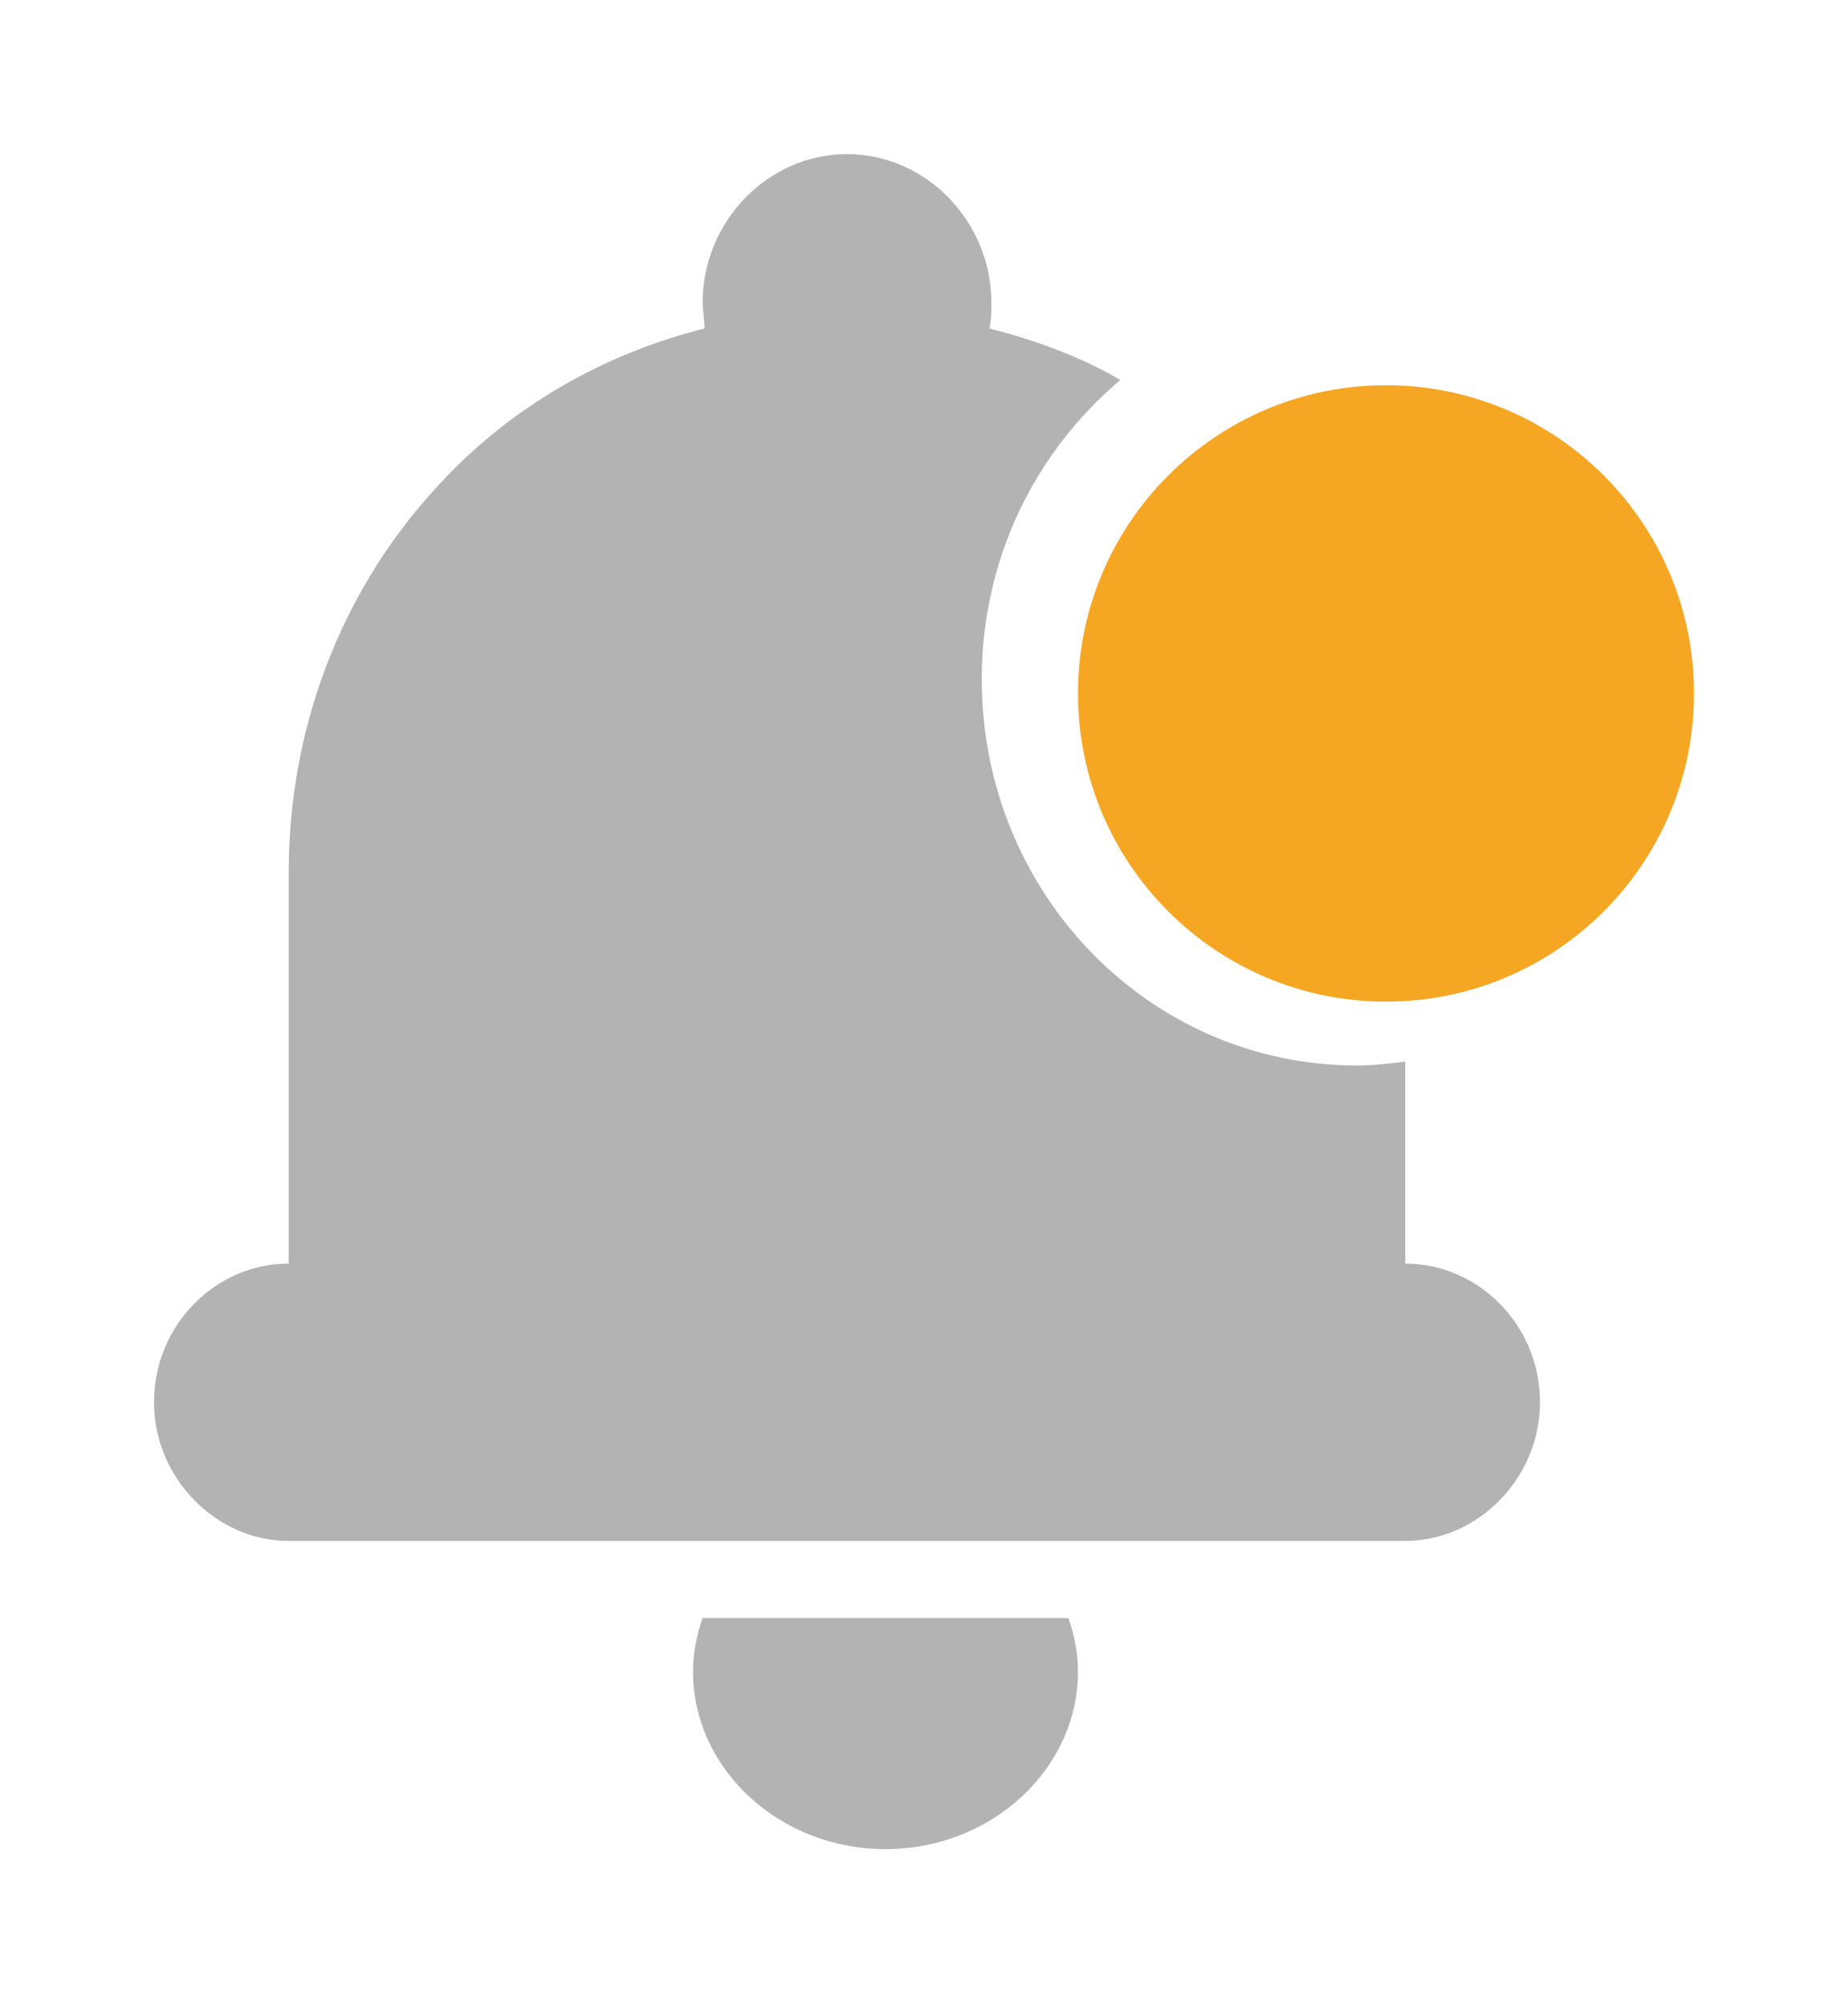<?xml version="1.0" encoding="UTF-8"?>
<svg width="24px" height="26px" viewBox="0 0 24 26" version="1.1" xmlns="http://www.w3.org/2000/svg" xmlns:xlink="http://www.w3.org/1999/xlink">
    <!-- Generator: sketchtool 50.2 (55047) - http://www.bohemiancoding.com/sketch -->
    <title>98A1A9F5-21AC-46AF-9770-551F8785AA88</title>
    <desc>Created with sketchtool.</desc>
    <defs>
        <filter x="-0.3%" y="-2.8%" width="100.5%" height="107.8%" filterUnits="objectBoundingBox" id="filter-1">
            <feOffset dx="0" dy="1" in="SourceAlpha" result="shadowOffsetOuter1"></feOffset>
            <feGaussianBlur stdDeviation="1" in="shadowOffsetOuter1" result="shadowBlurOuter1"></feGaussianBlur>
            <feColorMatrix values="0 0 0 0 0   0 0 0 0 0   0 0 0 0 0  0 0 0 0.1 0" type="matrix" in="shadowBlurOuter1" result="shadowMatrixOuter1"></feColorMatrix>
            <feMerge>
                <feMergeNode in="shadowMatrixOuter1"></feMergeNode>
                <feMergeNode in="SourceGraphic"></feMergeNode>
            </feMerge>
        </filter>
    </defs>
    <g id="Wireframes---Desktop" stroke="none" stroke-width="1" fill="none" fill-rule="evenodd">
        <g id="Dash---SmartGuide---SmartGuide-Templates" transform="translate(-902, -88)">
            <g id="Header" transform="translate(0, 55)">
                <g filter="url(#filter-1)" id="Notifications-Icon">
                    <g transform="translate(904, 34)">
                        <path d="M7.125,19 C7.05,19.207 7,19.462 7,19.692 C7,20.962 8.125,22 9.5,22 C10.875,22 12,20.962 12,19.692 C12,19.462 11.95,19.207 11.875,19 L7.125,19 Z" id="Fill-1" fill="#000000" opacity="0.3"></path>
                        <path d="M16.25,14.4 L16.25,11.778 C16.05,11.804 15.825,11.829 15.625,11.829 C12.925,11.829 10.75,9.592 10.75,6.815 C10.75,5.246 11.45,3.858 12.55,2.932 C12.024,2.624 11.45,2.418 10.85,2.263 C10.875,2.16 10.875,2.057 10.875,1.928 C10.875,0.874 10.025,0 9,0 C7.975,0 7.125,0.874 7.125,1.928 C7.125,2.031 7.15,2.159 7.15,2.263 C5.825,2.597 4.601,3.291 3.65,4.346 C2.425,5.684 1.75,7.458 1.75,9.309 L1.75,14.4 C0.8,14.4 0,15.198 0,16.2 C0,17.177 0.8,18 1.75,18 L16.25,18 C17.2,18 18,17.177 18,16.2 C18,15.198 17.2,14.4 16.25,14.4 L16.25,14.4 Z" id="Fill-2" fill="#000000" opacity="0.3"></path>
                        <path d="M20,7 C20,9.209 18.209,11 16,11 C13.791,11 12,9.209 12,7 C12,4.791 13.791,3 16,3 C18.209,3 20,4.791 20,7" id="Fill-3" fill="#F5A623"></path>
                    </g>
                </g>
            </g>
        </g>
    </g>
</svg>